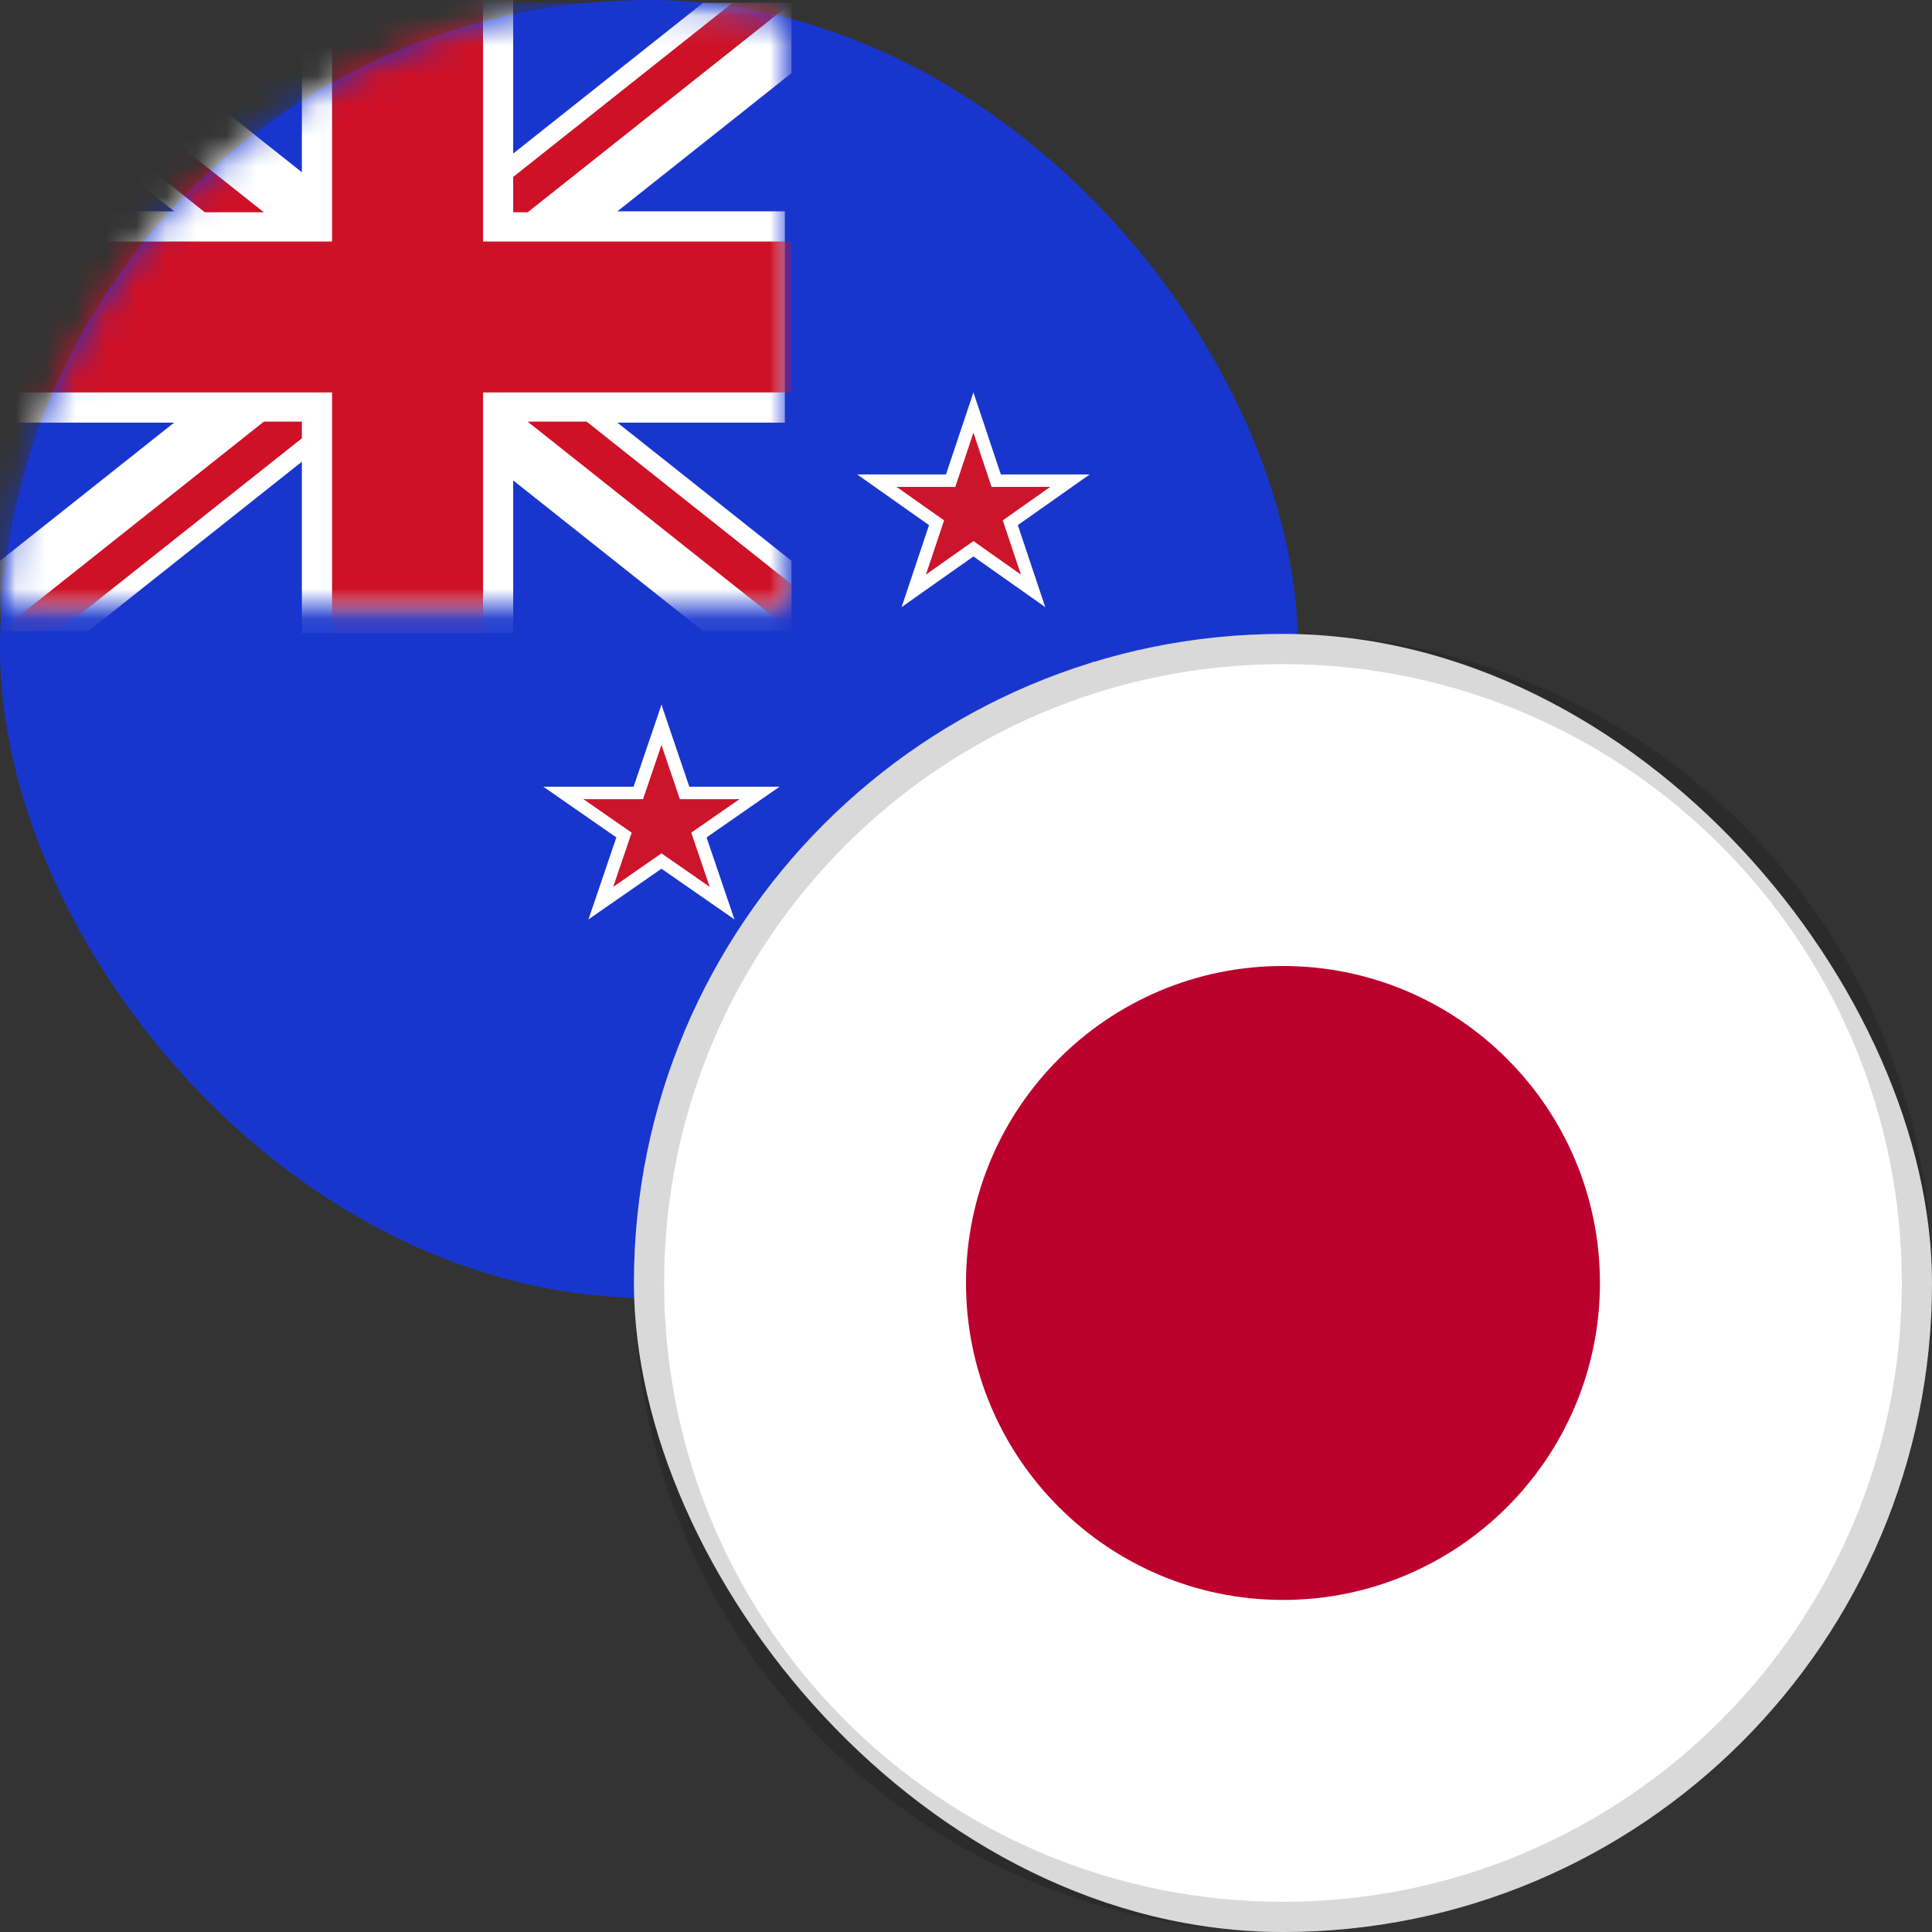 <svg width="64" height="64" xmlns="http://www.w3.org/2000/svg" xmlns:xlink="http://www.w3.org/1999/xlink"><rect width="100%" height="100%" fill="#333333" stroke="none"/><defs><rect id="a" width="43" height="43" rx="21.5"/><path id="c" d="M0 .096h26v20H0z"/><rect id="e" width="43" height="43" rx="21.5"/></defs><g fill="none" fill-rule="evenodd"><mask id="b" fill="#fff"><use xlink:href="#a"/></mask><use fill="#1836CE" xlink:href="#a"/><g mask="url(#b)"><path fill="#FFF" d="M32.246 15.717v1.869l3.85-1.87z"/><path fill="#FFF" d="M32.981 17.914l-1.131-1.512 4.246-.685z"/><path fill="#FFF" d="M32.246 15.717v1.869l-3.85-1.87z"/><path fill="#FFF" d="M31.51 17.914l1.132-1.512-4.246-.685z"/><path fill="#FFF" d="M33.436 16.556l-1.831.578 3.02 2.978z"/><path fill="#FFF" d="M31.51 17.914l1.132-1.512 1.984 3.71z"/><path fill="#FFF" d="M32.246 13l-1.19 3.556 1.831.578z"/><path fill="#FFF" d="M32.246 13l-.641 4.134 1.83-.578z"/><path fill="#FFF" d="M31.056 16.556l1.831.578-3.02 2.978z"/><path fill="#FFF" d="M32.981 17.914l-1.131-1.512-1.984 3.71z"/><path fill="#CC142B" d="M32.246 16.129v1.235l2.544-1.235z"/><path fill="#CC142B" d="M32.732 17.58l-.748-.999 2.806-.452z"/><path fill="#CC142B" d="M32.246 16.129v1.235l-2.544-1.235z"/><path fill="#CC142B" d="M31.76 17.58l.748-.999-2.806-.452z"/><path fill="#CC142B" d="M33.032 16.683l-1.21.382 1.997 1.968z"/><path fill="#CC142B" d="M31.76 17.58l.748-.999 1.31 2.452z"/><path fill="#CC142B" d="M31.46 16.683l1.21.382-.424-2.731z"/><path fill="#CC142B" d="M33.032 16.683l-1.21.382.424-2.731z"/><path fill="#CC142B" d="M31.46 16.683l1.21.382-1.997 1.968z"/><path fill="#CC142B" d="M32.732 17.58l-.748-.999-1.31 2.452z"/><path fill="#FFF" d="M36.2 24.021v1.456l3.045-1.456z"/><path fill="#FFF" d="M35.886 24.555l.895 1.178 2.464-1.712z"/><path fill="#FFF" d="M36.2 24.021v1.456l-3.046-1.456z"/><path fill="#FFF" d="M35.618 25.733l.895-1.178-3.36-.534z"/><path fill="#FFF" d="M37.14 24.675l-1.448.45 2.39 2.319z"/><path fill="#FFF" d="M35.618 25.733l.895-1.178 1.569 2.889z"/><path fill="#FFF" d="M35.258 24.675l1.449.45-.508-3.219z"/><path fill="#FFF" d="M37.14 24.675l-1.448.45.507-3.219z"/><path fill="#FFF" d="M35.258 24.675l1.449.45-2.39 2.319z"/><path fill="#FFF" d="M36.781 25.733l-.895-1.178-1.569 2.889z"/><path fill="#CC142B" d="M36.2 24.382v.9l1.884-.9z"/><path fill="#CC142B" d="M36.56 25.44l-.555-.728 2.08-.33z"/><path fill="#CC142B" d="M36.2 24.382v.9l-1.885-.9z"/><path fill="#CC142B" d="M35.84 25.44l.553-.728-2.078-.33z"/><path fill="#CC142B" d="M36.782 24.786l-.896.279 1.478 1.435z"/><path fill="#CC142B" d="M35.84 25.44l.553-.728.971 1.788z"/><path fill="#CC142B" d="M35.617 24.786l.896.279-.314-1.992z"/><path fill="#CC142B" d="M36.782 24.786l-.896.279.313-1.992z"/><path fill="#CC142B" d="M35.617 24.786l.896.279-1.478 1.435z"/><path fill="#CC142B" d="M36.56 25.44l-.555-.728-.97 1.788z"/><path fill="#FFF" d="M21.912 26.061v1.87l3.911-1.87z"/><path fill="#FFF" d="M22.659 28.259l-1.15-1.513 4.314-.685z"/><path fill="#FFF" d="M18 26.061l3.912 1.87v-1.87z"/><path fill="#FFF" d="M21.164 28.259l1.15-1.513L18 26.061z"/><path fill="#FFF" d="M23.12 26.9l-1.86.578 3.069 2.979z"/><path fill="#FFF" d="M21.165 28.259l1.15-1.513 2.014 3.71z"/><path fill="#FFF" d="M20.703 26.9l1.86.578-.651-4.133z"/><path fill="#FFF" d="M23.12 26.9l-1.86.578.652-4.133z"/><path fill="#FFF" d="M20.703 26.9l1.86.578-3.069 2.979z"/><path fill="#FFF" d="M22.659 28.259l-1.15-1.513-2.015 3.71z"/><path fill="#CC142B" d="M21.912 26.473v1.236l2.584-1.236z"/><path fill="#CC142B" d="M22.405 27.925l-.76-.999 2.851-.453z"/><path fill="#CC142B" d="M21.912 26.473v1.236l-2.585-1.236z"/><path fill="#CC142B" d="M21.418 27.925l.76-.999-2.851-.453z"/><path fill="#CC142B" d="M22.71 27.028l-1.229.382 2.028 1.968z"/><path fill="#CC142B" d="M21.418 27.925l.76-.999 1.331 2.452z"/><path fill="#CC142B" d="M21.113 27.028l1.229.382-.43-2.732z"/><path fill="#CC142B" d="M22.71 27.028l-1.229.382.43-2.732z"/><path fill="#CC142B" d="M21.113 27.028l1.229.382-2.028 1.968z"/><path fill="#CC142B" d="M22.405 27.925l-.76-.999-1.33 2.452z"/><path fill="#FFF" d="M31.774 34.702v1.816l3.8-1.816z"/><path fill="#FFF" d="M32.5 36.837l-1.117-1.47 4.19-.665z"/><path fill="#FFF" d="M31.774 34.702v1.816l-3.8-1.816z"/><path fill="#FFF" d="M31.049 36.837l1.116-1.47-4.19-.665z"/><path fill="#FFF" d="M31.142 36.079l2.98 2.893-1.174-3.454z"/><path fill="#FFF" d="M31.049 36.837l3.074 2.135-1.958-3.604z"/><path fill="#FFF" d="M30.6 35.518l1.807.56-.633-4.015z"/><path fill="#FFF" d="M32.948 35.518l-1.806.56.632-4.015z"/><path fill="#FFF" d="M29.426 38.972l2.98-2.893-1.806-.561z"/><path fill="#FFF" d="M29.426 38.972l3.074-2.135-1.117-1.47z"/><path fill="#CC142B" d="M31.774 35.063v1.26l2.639-1.26z"/><path fill="#CC142B" d="M32.278 36.545l-.775-1.02 2.91-.462z"/><path fill="#CC142B" d="M31.774 35.063v1.26l-2.638-1.26z"/><path fill="#CC142B" d="M31.27 36.545l.776-1.02-2.91-.462z"/><path fill="#CC142B" d="M32.59 35.63l-1.255.389 2.07 2.009z"/><path fill="#CC142B" d="M31.27 36.545l.776-1.02 1.359 2.503z"/><path fill="#CC142B" d="M30.959 35.63l1.255.389-.44-2.789z"/><path fill="#CC142B" d="M32.59 35.63l-1.255.389.44-2.789z"/><path fill="#CC142B" d="M30.959 35.63l1.255.389-2.07 2.009z"/><path fill="#CC142B" d="M32.278 36.545l-.775-1.02-1.36 2.503z"/></g><g mask="url(#b)"><g><mask id="d" fill="#fff"><use xlink:href="#c"/></mask><use fill="#1836CE" xlink:href="#c"/><path fill="#FFF" mask="url(#d)" d="M0 20.905h2.931L26.22 2.422V.096h-2.932L0 18.578z"/><path fill="#FFF" mask="url(#d)" d="M26.22 20.905h-2.932L0 2.422V.096h2.931L26.22 18.578z"/><path fill="#FFF" mask="url(#d)" d="M0 7h26v7H0z"/><path fill="#CE1126" mask="url(#d)" d="M0 20.905h1.954l8.74-6.937H8.74zM15.525 7.032h1.955L26.22.096h-1.955z"/><path fill="#FFF" mask="url(#d)" d="M10 0h7v20.976h-7z"/><path fill="#CE1126" mask="url(#d)" d="M11 0h5v21h-5z"/><path fill="#CE1126" mask="url(#d)" d="M0 8h26.22v5H0zM26.22 20.905v-1.551l-6.786-5.386H17.48zM0 .096v1.55l6.786 5.386H8.74z"/></g></g><g transform="translate(21 21)"><mask id="f" fill="#fff"><use xlink:href="#e"/></mask><use fill="#FFF" xlink:href="#e"/><path d="M21.501 32C27.295 32 32 27.298 32 21.5 32 15.701 27.295 11 21.501 11 15.702 11 11 15.701 11 21.5 11 27.298 15.702 32 21.501 32" fill="#BC002D" mask="url(#f)"/></g><path d="M21 42.5C21 30.626 30.623 21 42.5 21 54.374 21 64 30.623 64 42.5 64 54.374 54.377 64 42.5 64 30.626 64 21 54.377 21 42.5zm1 0C22 53.824 31.178 63 42.5 63 53.824 63 63 53.822 63 42.5 63 31.176 53.822 22 42.5 22 31.176 22 22 31.178 22 42.5z" fill="#000" opacity=".15"/></g></svg>